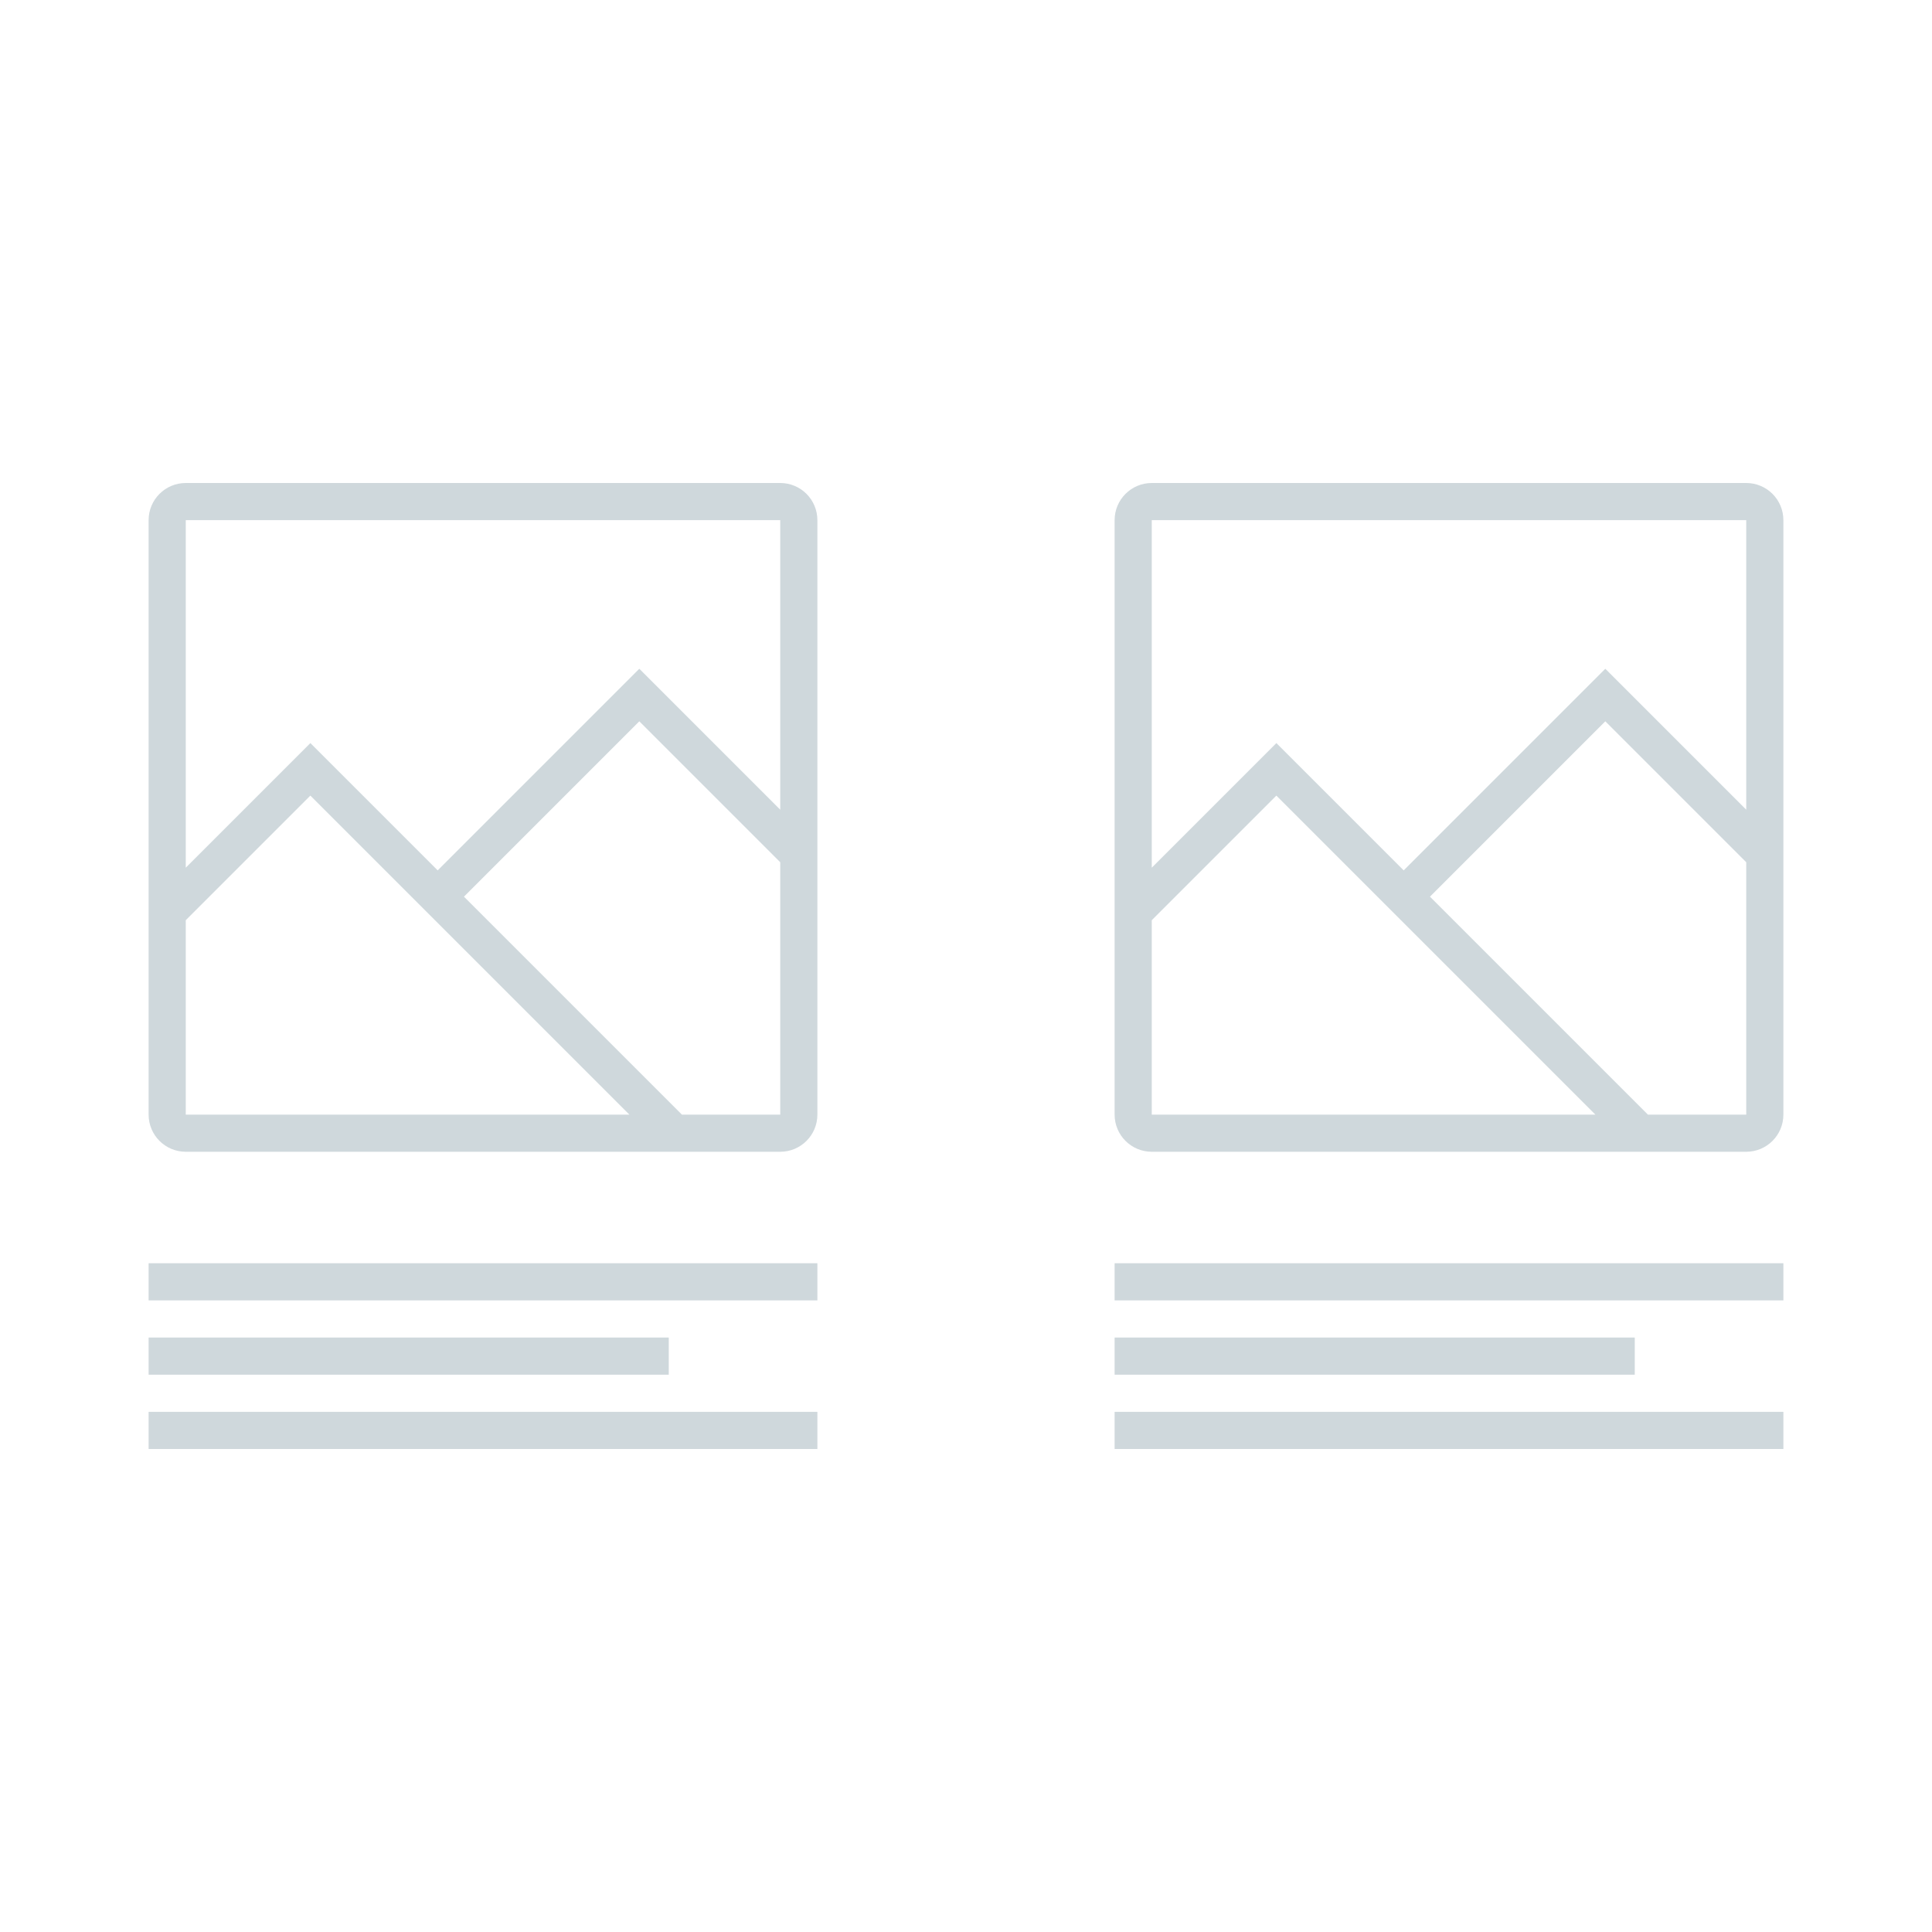 <svg width="104" height="104" viewBox="0 0 104 104" fill="none" xmlns="http://www.w3.org/2000/svg">
<path fill-rule="evenodd" clip-rule="evenodd" d="M42 26H10C8.895 26 8 26.895 8 28V60C8 61.105 8.895 62 10 62H42C43.105 62 44 61.105 44 60V28C44 26.895 43.105 26 42 26ZM10 46.707V28H42V43.586L34.414 36L23.561 46.853L16.707 40L10 46.707ZM10 49.535V60H33.879L16.707 42.828L10 49.535ZM36.707 60H42V46.414L34.414 38.828L24.975 48.268L36.707 60Z" fill="#CFD8DC"/>
<path fill-rule="evenodd" clip-rule="evenodd" d="M44 68V70H8V68H44ZM36 72V74H8V72H36ZM44 78V76H8V78H44Z" fill="#CFD8DC"/>
<path fill-rule="evenodd" clip-rule="evenodd" d="M94 26H62C60.895 26 60 26.895 60 28V60C60 61.105 60.895 62 62 62H94C95.105 62 96 61.105 96 60V28C96 26.895 95.105 26 94 26ZM62 46.707V28H94V43.586L86.414 36L75.561 46.853L68.707 40L62 46.707ZM62 49.535V60H85.879L68.707 42.828L62 49.535ZM88.707 60H94V46.414L86.414 38.828L76.975 48.268L88.707 60Z" fill="#CFD8DC"/>
<path fill-rule="evenodd" clip-rule="evenodd" d="M96 68V70H60V68H96ZM88 72V74H60V72H88ZM96 78V76H60V78H96Z" fill="#CFD8DC"/>
</svg>
